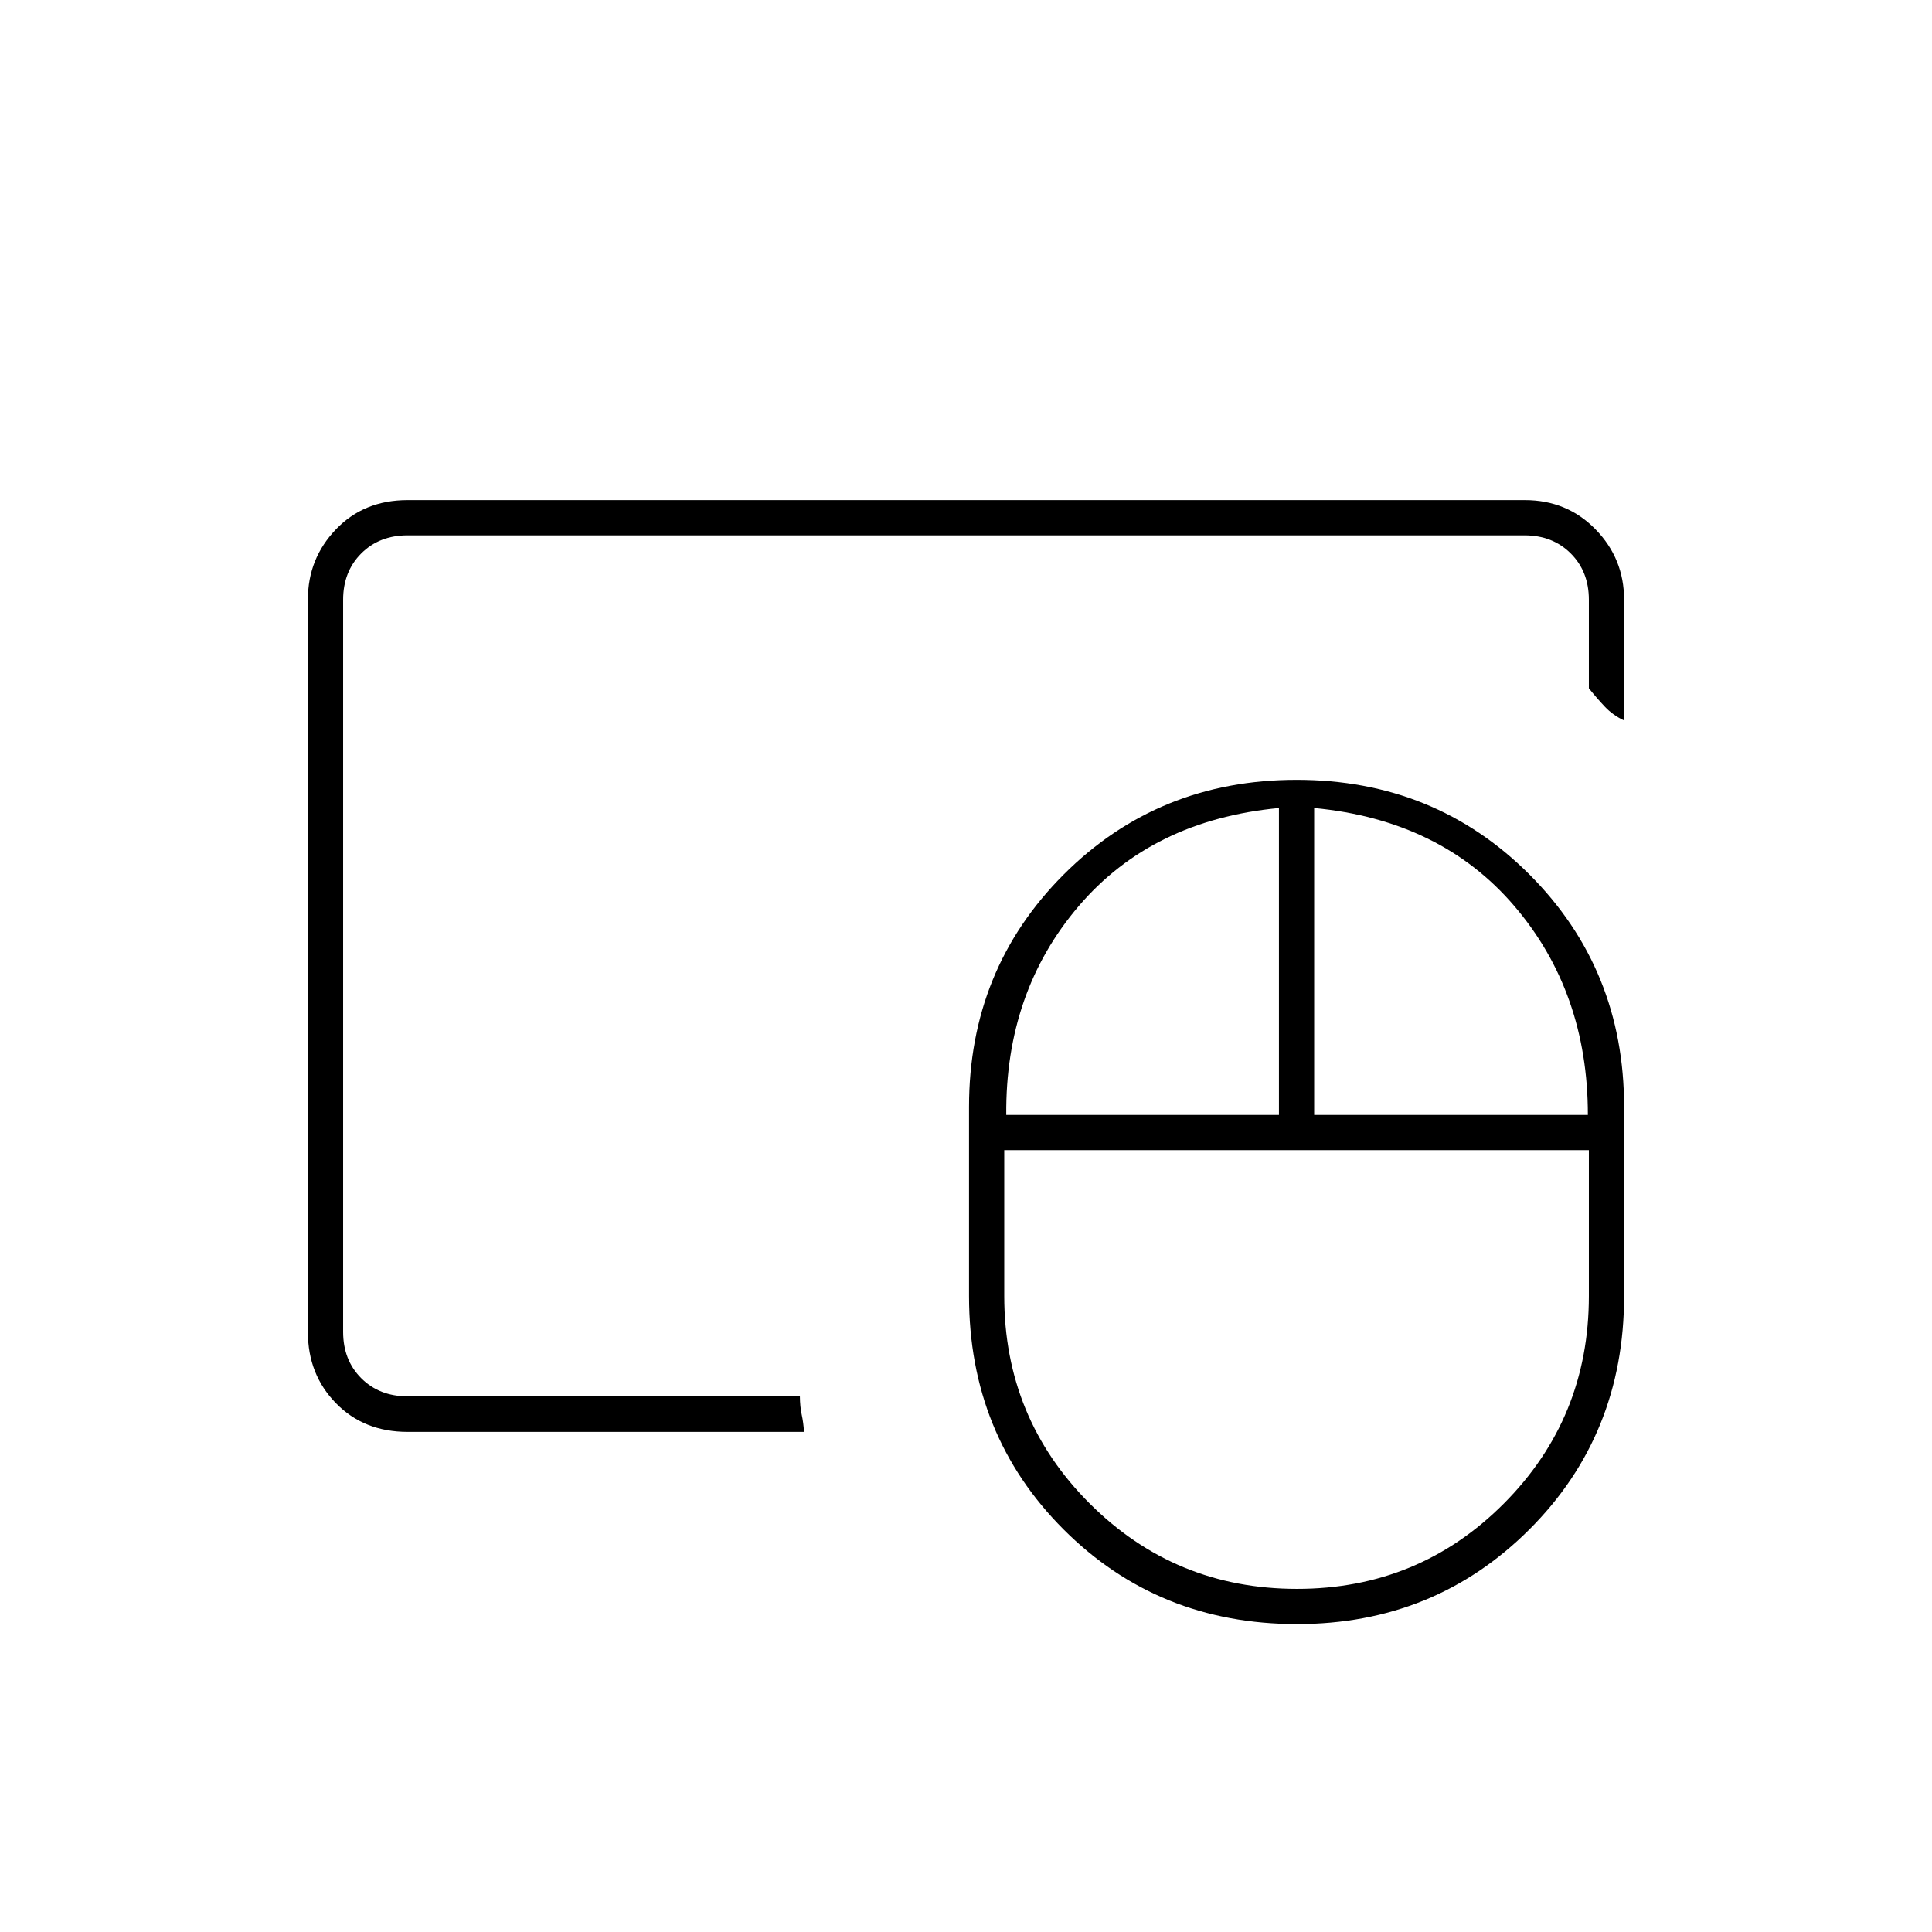 <svg xmlns="http://www.w3.org/2000/svg" height="20" viewBox="0 -960 960 960" width="20"><path d="M644.467-170.5q60.533 0 102.783-42.404Q789.5-255.307 789.5-316v-72.5H499v72.5q0 60.693 42.467 103.096 42.467 42.404 103 42.404ZM500-406h135.5v-152.5q-63 6-99.5 48.75T500-406Zm153 0h136q0-61-36.5-103.75T653-558.5V-406Zm-8.532 253Q575.5-153 528.5-200.023q-47-47.022-47-115.977v-94q0-68.373 47.032-115.436 47.032-47.064 115.75-47.064T760-525.436Q807-478.373 807-410v94q0 68.955-47.073 115.977Q712.854-153 644.468-153ZM170.5-266v-428V-266Zm32 17.5q-21.669 0-35.584-14.266Q153-277.031 153-298v-364.211q0-20.227 13.916-34.758Q180.831-711.5 202.5-711.5h555.23q20.908 0 35.089 14.531Q807-682.438 807-662v60q-5.553-2.62-9.526-6.81Q793.5-613 789.5-618v-44q0-14-9-23t-23-9h-555q-14 0-23 9t-9 23v363.832q0 14 9 23t23 9h194.953q.047 5.168.917 9.134.869 3.966 1.13 8.534h-197Z"/></svg>